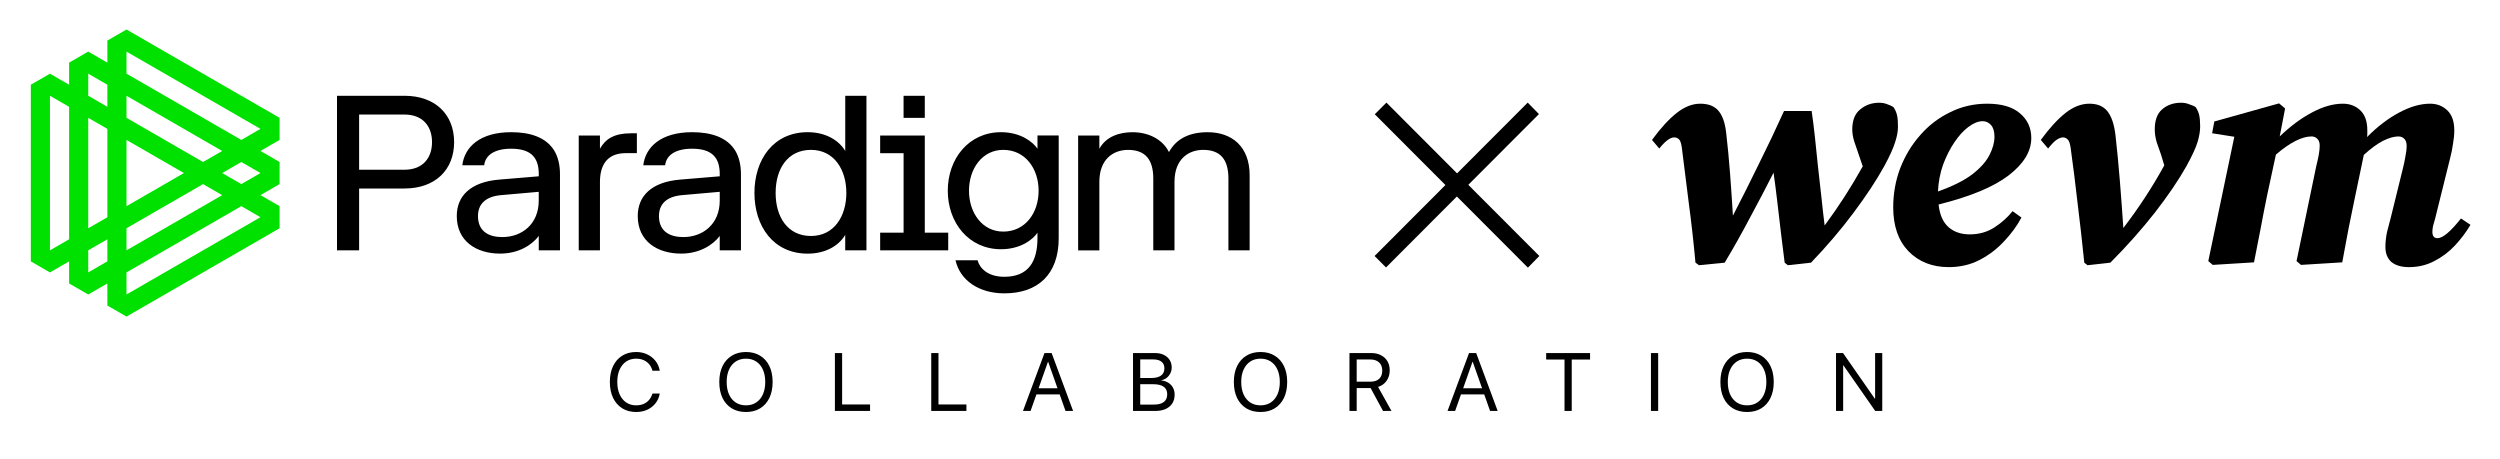 <svg width="730" height="134" viewBox="0 0 730 134" fill="none" xmlns="http://www.w3.org/2000/svg">
<path d="M81.642 34.412L36.939 8.62L31.351 11.847V18.293L25.764 15.067L20.176 18.293V24.739L14.588 21.513L9 24.739V76.323L14.588 79.549L20.176 76.323V82.769L25.764 85.995L31.351 82.769V89.215L36.939 92.442L81.642 66.65V60.204L76.054 56.977L81.642 53.751V47.305L76.054 44.078L81.642 40.852V34.412ZM20.176 69.876L14.588 73.103V27.966L20.176 31.192V69.876ZM36.939 73.096V66.65L59.29 53.757L64.878 56.984L36.939 73.096ZM53.703 50.531L36.939 60.204V40.858L53.703 50.531ZM59.29 47.305L36.939 34.412V27.966L64.878 44.085L59.29 47.305ZM25.764 21.513L31.351 24.739V31.186L25.764 27.959V21.513ZM25.764 34.412L31.351 37.638V63.43L25.764 66.656V34.412ZM25.764 73.096L31.351 69.87V76.316L25.764 79.543V73.096ZM76.054 63.424L36.939 85.989V79.543L70.466 60.197L76.054 63.424ZM76.054 50.531L70.466 53.757L64.878 50.531L70.466 47.305L76.054 50.531ZM70.466 40.858L36.939 21.513V15.067L76.054 37.632L70.466 40.858Z" fill="#00E100"/>
<path d="M98.405 73.096V27.966H118.087C127.12 27.966 132.603 33.444 132.603 41.504C132.603 49.563 127.12 55.042 118.087 55.042H104.862V73.096H98.405ZM126.152 41.504C126.152 36.993 123.569 33.444 118.087 33.444H104.862V49.563H118.087C123.569 49.563 126.152 46.014 126.152 41.504ZM134.993 48.273C135.639 42.918 140.152 38.6 149.254 38.6C154.805 38.6 159.511 40.083 161.902 44.078C162.932 45.822 163.516 48.142 163.516 50.847V73.09H157.32V68.896C155.382 71.477 151.514 74.052 146.026 74.052C139.184 74.052 133.379 70.503 133.379 63.089C133.379 57.288 137.315 53.162 145.703 52.448L157.32 51.48V50.835C157.32 46.325 155.382 43.421 149.254 43.421C144.35 43.421 141.705 45.357 141.382 48.254H134.993V48.273ZM157.313 58.59V56.01L146.343 56.977C141.823 57.362 139.569 59.558 139.569 63.101C139.569 67.618 142.797 69.225 146.665 69.225C152.477 69.231 157.313 65.359 157.313 58.59ZM182.608 44.73C178.094 44.73 175.188 47.311 175.188 53.112V73.103H168.992V39.568H175.188V43.439C176.802 40.536 179.379 38.923 184.222 38.923H185.966V44.724H182.608V44.73ZM187.835 48.273C188.481 42.918 192.995 38.6 202.097 38.6C207.647 38.6 212.353 40.083 214.744 44.078C215.774 45.822 216.358 48.142 216.358 50.847V73.09H210.162V68.896C208.225 71.477 204.357 74.052 198.868 74.052C192.026 74.052 186.221 70.503 186.221 63.089C186.221 57.288 190.157 53.162 198.545 52.448L210.162 51.48V50.835C210.162 46.325 208.225 43.421 202.097 43.421C197.192 43.421 194.547 45.357 194.224 48.254H187.835V48.273ZM210.162 58.59V56.01L199.191 56.977C194.671 57.362 192.417 59.558 192.417 63.101C192.417 67.618 195.646 69.225 199.514 69.225C205.319 69.231 210.162 65.359 210.162 58.59ZM246.812 68.586C244.875 71.812 241.007 74.064 235.841 74.064C225.777 74.064 220.294 66.005 220.294 56.332C220.294 46.66 225.777 38.6 235.841 38.6C241 38.6 244.875 40.858 246.812 44.078V27.966H253.002V73.103H246.805V68.586H246.812ZM236.809 43.762C230.036 43.762 226.484 49.24 226.484 56.332C226.484 63.424 230.036 68.908 236.809 68.908C243.583 68.908 247.135 63.107 247.135 56.332C247.135 49.563 243.583 43.762 236.809 43.762ZM276.88 67.941V73.096H257.006V67.941H263.848V44.73H257.006V39.574H270.038V67.947H276.88V67.941ZM270.038 34.412H263.842V27.966H270.038V34.412ZM302.944 67.941C301.653 69.876 298.108 72.774 292.297 72.774C282.878 72.774 276.75 65.037 276.75 55.687C276.75 46.337 282.878 38.6 292.297 38.6C298.102 38.6 301.653 41.504 302.944 43.433V39.562H309.141V69.541C309.141 80.182 303.013 85.66 293.265 85.66C285.777 85.66 280.295 81.789 279.004 75.988H285.455C286.038 78.308 288.422 80.821 293.259 80.821C300.355 80.821 302.938 76.31 302.938 69.535V67.941H302.944ZM292.948 43.762C286.821 43.762 282.946 49.24 282.946 55.693C282.946 62.139 286.814 67.624 292.948 67.624C299.399 67.624 303.274 62.146 303.274 55.693C303.267 49.24 299.399 43.762 292.948 43.762ZM321.012 43.439C322.949 39.891 326.817 38.606 330.691 38.606C335.205 38.606 339.402 40.542 341.339 44.407C343.276 40.858 346.821 38.606 352.633 38.606C359.729 38.606 364.895 42.8 364.895 51.176V73.096H358.699V52.144C358.699 46.666 356.439 43.762 351.341 43.762C347.144 43.762 342.953 46.343 342.953 53.112V73.103H336.757V52.15C336.757 46.672 334.497 43.768 329.4 43.768C325.203 43.768 321.012 46.349 321.012 53.118V73.109H314.816V39.568H321.012V43.439Z" fill="black"/>
<path d="M401.379 74.751L422.064 54.029L401.438 33.366L404.836 29.961L425.463 50.624L446.09 29.961L449.371 33.307L428.745 53.971L449.488 74.751L446.148 78.156L425.404 57.375L404.719 78.097L401.379 74.751Z" fill="black"/>
<path d="M495.077 76.7C494.521 70.634 493.872 64.847 493.13 59.339C492.451 53.768 491.771 48.352 491.091 43.091C490.906 41.791 490.628 40.986 490.257 40.677C489.886 40.306 489.423 40.12 488.867 40.12C487.693 40.12 486.241 41.203 484.511 43.369L482.379 40.863C484.912 37.397 487.322 34.766 489.608 32.971C491.895 31.176 494.181 30.279 496.467 30.279C498.877 30.279 500.669 30.99 501.843 32.414C503.017 33.837 503.758 36.035 504.067 39.006C504.5 42.719 504.87 46.619 505.179 50.704C505.488 54.789 505.766 58.874 506.013 62.959C508.547 58.07 511.049 53.087 513.521 48.012C516.054 42.936 518.526 37.737 520.935 32.414H528.999C529.308 34.456 529.617 36.901 529.926 39.749C530.235 42.534 530.544 45.505 530.853 48.661C531.223 51.756 531.563 54.789 531.872 57.76C532.181 60.731 532.49 63.424 532.799 65.838C534.9 62.99 536.846 60.174 538.638 57.389C540.43 54.603 542.191 51.663 543.921 48.569L542.809 45.319C542.376 44.081 541.944 42.812 541.511 41.513C541.079 40.213 540.862 38.975 540.862 37.799C540.862 35.137 541.635 33.188 543.18 31.95C544.724 30.65 546.578 30 548.741 30C549.606 30 550.409 30.155 551.15 30.464C551.892 30.712 552.479 30.99 552.911 31.3C553.406 32.043 553.745 32.816 553.931 33.621C554.116 34.425 554.209 35.54 554.209 36.963C554.209 38.325 553.931 39.841 553.375 41.513C552.88 43.184 551.83 45.505 550.224 48.476C547.937 52.623 544.941 57.172 541.233 62.124C537.588 67.013 533.448 71.872 528.814 76.7L522.048 77.443L521.121 76.7C520.812 74.348 520.472 71.625 520.101 68.53C519.731 65.373 519.36 62.217 518.989 59.06C518.618 55.841 518.248 52.963 517.877 50.425C515.776 54.572 513.49 58.936 511.018 63.516C508.609 68.097 506.137 72.491 503.604 76.7L496.096 77.443L495.077 76.7Z" fill="black"/>
<path d="M578.955 35.385C577.658 35.385 576.268 35.942 574.785 37.056C573.363 38.108 572.004 39.594 570.707 41.513C569.409 43.431 568.297 45.629 567.37 48.105C566.505 50.58 566.011 53.18 565.887 55.903C570.089 54.418 573.394 52.778 575.804 50.983C578.214 49.126 579.913 47.238 580.902 45.319C581.89 43.4 582.385 41.605 582.385 39.934C582.385 38.387 582.045 37.242 581.365 36.499C580.685 35.756 579.882 35.385 578.955 35.385ZM569.038 78C564.219 78 560.295 76.453 557.267 73.358C554.302 70.263 552.819 65.992 552.819 60.545C552.819 56.522 553.498 52.716 554.858 49.126C556.279 45.474 558.225 42.255 560.697 39.47C563.168 36.623 566.072 34.395 569.409 32.785C572.746 31.114 576.36 30.279 580.253 30.279C584.455 30.279 587.637 31.207 589.799 33.064C592.024 34.921 593.136 37.335 593.136 40.306C593.136 44.205 590.912 47.857 586.463 51.261C582.076 54.603 575.279 57.42 566.072 59.71C566.381 62.681 567.339 64.878 568.946 66.302C570.552 67.725 572.622 68.437 575.155 68.437C577.874 68.437 580.284 67.756 582.385 66.395C584.486 65.033 586.247 63.455 587.668 61.66L590.263 63.516C589.027 65.868 587.359 68.159 585.258 70.387C583.219 72.615 580.84 74.441 578.121 75.865C575.402 77.288 572.375 78 569.038 78Z" fill="black"/>
<path d="M608.614 76.7C607.996 70.634 607.347 64.878 606.668 59.431C606.05 53.923 605.37 48.507 604.629 43.184C604.443 41.822 604.134 40.986 603.702 40.677C603.331 40.306 602.899 40.12 602.404 40.12C601.848 40.12 601.199 40.367 600.458 40.863C599.778 41.358 598.975 42.193 598.048 43.369L595.917 40.863C598.45 37.397 600.86 34.766 603.146 32.971C605.432 31.176 607.749 30.279 610.097 30.279C612.445 30.279 614.206 31.021 615.38 32.507C616.554 33.992 617.326 36.252 617.697 39.284C618.191 43.617 618.624 48.104 618.995 52.747C619.365 57.327 619.705 61.938 620.014 66.58C624.525 60.7 628.51 54.603 631.97 48.29L631.044 45.226C630.611 43.988 630.178 42.751 629.746 41.513C629.375 40.213 629.19 38.975 629.19 37.799C629.19 35.137 629.9 33.188 631.322 31.95C632.805 30.65 634.658 30 636.883 30C637.748 30 638.551 30.155 639.292 30.464C640.096 30.712 640.714 30.99 641.146 31.3C641.64 32.043 641.98 32.816 642.166 33.621C642.351 34.425 642.444 35.54 642.444 36.963C642.444 38.263 642.196 39.749 641.702 41.42C641.208 43.091 640.127 45.443 638.458 48.476C636.172 52.561 633.083 57.11 629.19 62.124C625.297 67.075 620.972 71.934 616.214 76.7L609.541 77.443L608.614 76.7Z" fill="black"/>
<path d="M658.169 76.607L646.12 77.35L644.823 76.236L652.423 39.934L645.935 38.913L646.583 35.478L665.491 30.186L667.252 31.671L665.676 39.841C668.766 36.87 671.886 34.549 675.037 32.878C678.25 31.145 681.278 30.279 684.12 30.279C686.159 30.279 687.859 30.928 689.218 32.228C690.577 33.528 691.257 35.478 691.257 38.077C691.257 38.387 691.257 38.727 691.257 39.099C691.257 39.408 691.226 39.718 691.164 40.027C694.254 36.932 697.374 34.549 700.525 32.878C703.738 31.145 706.766 30.279 709.608 30.279C711.586 30.279 713.254 30.928 714.613 32.228C715.973 33.528 716.652 35.478 716.652 38.077C716.652 39.315 716.529 40.615 716.281 41.977C716.096 43.339 715.818 44.731 715.447 46.155L711.091 63.702C710.844 64.569 710.628 65.342 710.442 66.023C710.319 66.642 710.257 67.199 710.257 67.694C710.257 68.932 710.751 69.551 711.74 69.551C713.285 69.551 715.571 67.632 718.599 63.795L721.379 65.652C720.143 67.756 718.63 69.768 716.838 71.687C715.108 73.543 713.099 75.06 710.813 76.236C708.589 77.412 706.117 78 703.398 78C701.236 78 699.537 77.505 698.301 76.514C697.127 75.462 696.54 74.008 696.54 72.151C696.54 70.727 696.694 69.273 697.003 67.787C697.374 66.302 697.745 64.878 698.116 63.516L701.545 49.59C701.916 48.166 702.194 46.867 702.379 45.691C702.626 44.453 702.75 43.462 702.75 42.719C702.75 41.667 702.503 40.925 702.008 40.491C701.576 40.058 701.02 39.841 700.34 39.841C699.042 39.841 697.529 40.275 695.798 41.141C694.13 42.008 692.276 43.369 690.237 45.226L687.828 56.739C687.148 60.019 686.468 63.331 685.789 66.673C685.171 69.954 684.553 73.265 683.935 76.607L671.886 77.35L670.589 76.236L676.335 48.569C676.644 47.331 676.891 46.217 677.076 45.226C677.262 44.174 677.354 43.277 677.354 42.534C677.354 41.605 677.107 40.925 676.613 40.491C676.18 40.058 675.624 39.841 674.945 39.841C673.585 39.841 672.041 40.275 670.31 41.141C668.58 42.008 666.665 43.339 664.564 45.133L662.062 56.739C661.382 60.019 660.733 63.331 660.115 66.673C659.497 69.954 658.849 73.265 658.169 76.607Z" fill="black"/>
<path d="M185.754 120.305C184.199 120.305 182.844 119.945 181.688 119.227C180.539 118.508 179.648 117.492 179.016 116.18C178.391 114.867 178.078 113.32 178.078 111.539V111.527C178.078 109.746 178.391 108.203 179.016 106.898C179.648 105.586 180.539 104.574 181.688 103.863C182.836 103.145 184.191 102.785 185.754 102.785C186.926 102.785 187.992 103.012 188.953 103.465C189.922 103.91 190.727 104.535 191.367 105.34C192.008 106.137 192.43 107.074 192.633 108.152L192.656 108.246H190.523L190.453 108.035C190.242 107.34 189.918 106.75 189.48 106.266C189.043 105.773 188.508 105.395 187.875 105.129C187.25 104.863 186.543 104.73 185.754 104.73C184.637 104.73 183.664 105.012 182.836 105.574C182.016 106.129 181.379 106.914 180.926 107.93C180.473 108.945 180.246 110.145 180.246 111.527V111.539C180.246 112.914 180.473 114.113 180.926 115.137C181.379 116.16 182.02 116.953 182.848 117.516C183.676 118.078 184.645 118.359 185.754 118.359C186.543 118.359 187.25 118.23 187.875 117.973C188.5 117.715 189.035 117.336 189.48 116.836C189.926 116.336 190.262 115.727 190.488 115.008L190.523 114.914H192.656L192.633 115.008C192.43 116.078 192.008 117.012 191.367 117.809C190.727 118.605 189.926 119.223 188.965 119.66C188.012 120.09 186.941 120.305 185.754 120.305ZM217.825 120.305C216.223 120.305 214.837 119.949 213.665 119.238C212.501 118.52 211.602 117.508 210.969 116.203C210.344 114.891 210.032 113.34 210.032 111.551V111.527C210.032 109.73 210.348 108.184 210.981 106.887C211.622 105.582 212.524 104.574 213.688 103.863C214.852 103.145 216.231 102.785 217.825 102.785C219.419 102.785 220.798 103.145 221.962 103.863C223.126 104.574 224.024 105.582 224.657 106.887C225.29 108.191 225.606 109.738 225.606 111.527V111.551C225.606 113.34 225.29 114.891 224.657 116.203C224.024 117.508 223.126 118.52 221.962 119.238C220.805 119.949 219.426 120.305 217.825 120.305ZM217.825 118.359C218.989 118.359 219.989 118.078 220.825 117.516C221.669 116.953 222.317 116.164 222.77 115.148C223.223 114.125 223.45 112.926 223.45 111.551V111.527C223.45 110.137 223.219 108.934 222.758 107.918C222.305 106.902 221.657 106.117 220.813 105.562C219.969 105.008 218.973 104.73 217.825 104.73C216.676 104.73 215.68 105.008 214.837 105.562C213.993 106.117 213.34 106.902 212.88 107.918C212.419 108.934 212.188 110.137 212.188 111.527V111.551C212.188 112.934 212.415 114.137 212.868 115.16C213.329 116.176 213.981 116.965 214.825 117.527C215.669 118.082 216.669 118.359 217.825 118.359ZM243.79 120V103.09H245.9V118.102H254.056V120H243.79ZM271.924 120V103.09H274.033V118.102H282.189V120H271.924ZM298.71 120L304.991 103.09H306.561V105.656H305.999L300.924 120H298.71ZM301.581 115.16L302.272 113.367H309.807L310.499 115.16H301.581ZM311.131 120L306.069 105.656V103.09H307.077L313.346 120H311.131ZM331.894 120V118.137H336.945C338.21 118.137 339.171 117.887 339.827 117.387C340.491 116.879 340.823 116.141 340.823 115.172V115.148C340.823 114.492 340.671 113.945 340.366 113.508C340.062 113.07 339.605 112.742 338.995 112.523C338.394 112.305 337.644 112.195 336.745 112.195H331.894V110.379H336.148C337.405 110.379 338.363 110.141 339.019 109.664C339.675 109.18 340.003 108.484 340.003 107.578V107.555C340.003 106.711 339.722 106.066 339.159 105.621C338.605 105.176 337.812 104.953 336.78 104.953H331.894V103.09H337.261C338.245 103.09 339.101 103.266 339.827 103.617C340.554 103.969 341.12 104.461 341.527 105.094C341.933 105.719 342.136 106.457 342.136 107.309V107.332C342.136 107.918 342.003 108.477 341.738 109.008C341.472 109.531 341.113 109.977 340.659 110.344C340.206 110.703 339.687 110.926 339.101 111.012V111.082C339.913 111.176 340.609 111.41 341.187 111.785C341.765 112.16 342.21 112.641 342.523 113.227C342.835 113.812 342.991 114.48 342.991 115.23V115.254C342.991 116.246 342.761 117.098 342.3 117.809C341.847 118.512 341.195 119.055 340.343 119.438C339.491 119.812 338.464 120 337.261 120H331.894ZM330.839 120V103.09H332.948V120H330.839ZM368.078 120.305C366.476 120.305 365.09 119.949 363.918 119.238C362.754 118.52 361.855 117.508 361.223 116.203C360.598 114.891 360.285 113.34 360.285 111.551V111.527C360.285 109.73 360.601 108.184 361.234 106.887C361.875 105.582 362.777 104.574 363.941 103.863C365.105 103.145 366.484 102.785 368.078 102.785C369.672 102.785 371.051 103.145 372.215 103.863C373.379 104.574 374.277 105.582 374.91 106.887C375.543 108.191 375.859 109.738 375.859 111.527V111.551C375.859 113.34 375.543 114.891 374.91 116.203C374.277 117.508 373.379 118.52 372.215 119.238C371.058 119.949 369.68 120.305 368.078 120.305ZM368.078 118.359C369.242 118.359 370.242 118.078 371.078 117.516C371.922 116.953 372.57 116.164 373.023 115.148C373.476 114.125 373.703 112.926 373.703 111.551V111.527C373.703 110.137 373.473 108.934 373.012 107.918C372.558 106.902 371.91 106.117 371.066 105.562C370.223 105.008 369.226 104.73 368.078 104.73C366.93 104.73 365.933 105.008 365.09 105.562C364.246 106.117 363.594 106.902 363.133 107.918C362.672 108.934 362.441 110.137 362.441 111.527V111.551C362.441 112.934 362.668 114.137 363.121 115.16C363.582 116.176 364.234 116.965 365.078 117.527C365.922 118.082 366.922 118.359 368.078 118.359ZM394.043 120V103.09H400.407C401.493 103.09 402.438 103.301 403.243 103.723C404.055 104.137 404.684 104.723 405.129 105.48C405.575 106.23 405.797 107.113 405.797 108.129V108.152C405.797 109.324 405.493 110.34 404.883 111.199C404.282 112.051 403.454 112.645 402.399 112.98L406.313 120H403.84L400.219 113.309C400.196 113.309 400.172 113.309 400.149 113.309C400.133 113.309 400.114 113.309 400.09 113.309H396.153V120H394.043ZM396.153 111.445H400.219C401.305 111.445 402.141 111.164 402.727 110.602C403.321 110.039 403.618 109.238 403.618 108.199V108.176C403.618 107.168 403.305 106.383 402.68 105.82C402.063 105.25 401.211 104.965 400.125 104.965H396.153V111.445ZM422.681 120L428.962 103.09H430.532V105.656H429.97L424.896 120H422.681ZM425.552 115.16L426.243 113.367H433.778L434.47 115.16H425.552ZM435.103 120L430.04 105.656V103.09H431.048L437.318 120H435.103ZM456.838 120V104.988H451.482V103.09H464.302V104.988H458.947V120H456.838ZM482.077 120V103.09H484.186V120H482.077ZM510.151 120.305C508.55 120.305 507.163 119.949 505.991 119.238C504.827 118.52 503.929 117.508 503.296 116.203C502.671 114.891 502.358 113.34 502.358 111.551V111.527C502.358 109.73 502.675 108.184 503.308 106.887C503.948 105.582 504.851 104.574 506.015 103.863C507.179 103.145 508.558 102.785 510.151 102.785C511.745 102.785 513.124 103.145 514.288 103.863C515.452 104.574 516.351 105.582 516.983 106.887C517.616 108.191 517.933 109.738 517.933 111.527V111.551C517.933 113.34 517.616 114.891 516.983 116.203C516.351 117.508 515.452 118.52 514.288 119.238C513.132 119.949 511.753 120.305 510.151 120.305ZM510.151 118.359C511.315 118.359 512.315 118.078 513.151 117.516C513.995 116.953 514.644 116.164 515.097 115.148C515.55 114.125 515.776 112.926 515.776 111.551V111.527C515.776 110.137 515.546 108.934 515.085 107.918C514.632 106.902 513.983 106.117 513.14 105.562C512.296 105.008 511.3 104.73 510.151 104.73C509.003 104.73 508.007 105.008 507.163 105.562C506.319 106.117 505.667 106.902 505.206 107.918C504.745 108.934 504.515 110.137 504.515 111.527V111.551C504.515 112.934 504.741 114.137 505.194 115.16C505.655 116.176 506.308 116.965 507.151 117.527C507.995 118.082 508.995 118.359 510.151 118.359ZM536.117 120V103.09H538.168L549.008 118.652L546.57 116.402H547.531V103.09H549.617V120H547.566L536.726 104.449L539.164 106.699H538.203V120H536.117Z" fill="black"/>
</svg>
